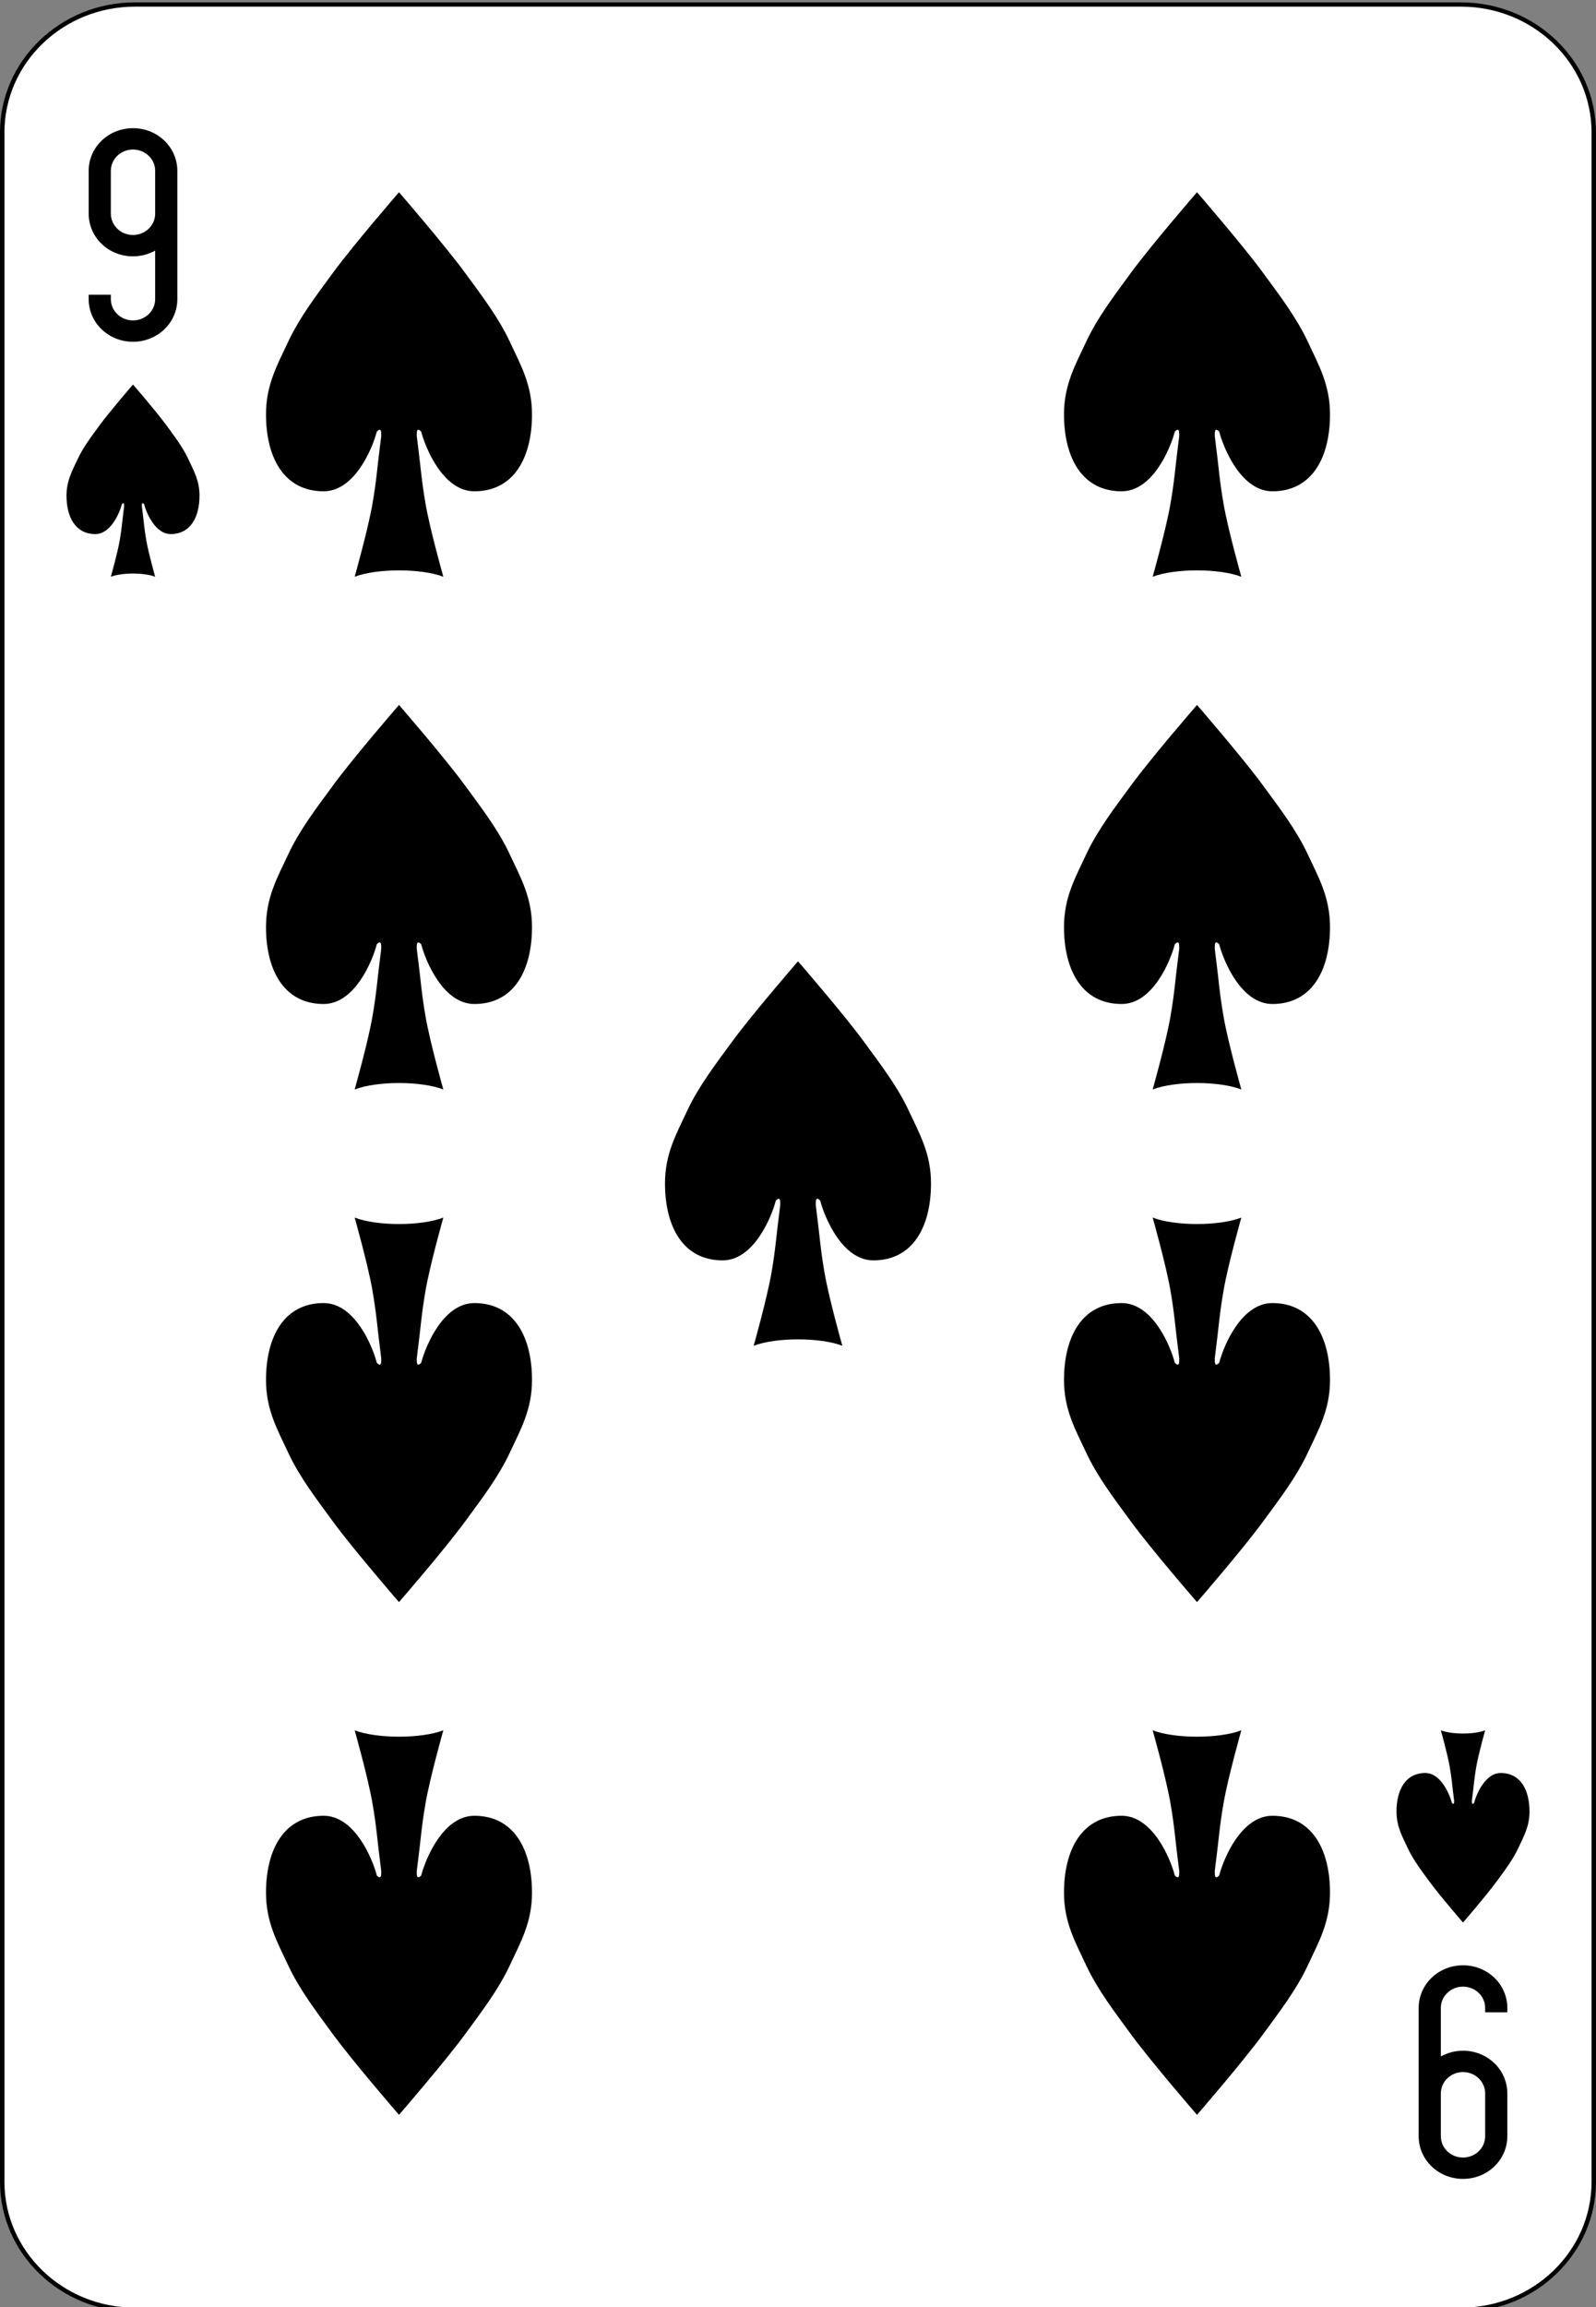 <?xml version="1.0" encoding="UTF-8"?>
<svg xmlns="http://www.w3.org/2000/svg" xmlns:xlink="http://www.w3.org/1999/xlink" width="90px" height="130px" viewBox="0 0 90 130" version="1.1">
<rect x="0" y="0" width="90" height="130" fill="#808080" stroke="none"/>
<g id="surface1">
<path style="fill-rule:nonzero;fill:rgb(100%,100%,100%);fill-opacity:1;stroke-width:1;stroke-linecap:butt;stroke-linejoin:miter;stroke:rgb(0%,0%,0%);stroke-opacity:1;stroke-miterlimit:4;" d="M 30.438 512.865 L 329.562 512.865 C 346.094 512.865 359.5 526.268 359.5 542.802 L 359.5 1021.922 C 359.5 1038.457 346.094 1051.859 329.562 1051.859 L 30.438 1051.859 C 13.906 1051.859 0.5 1038.457 0.5 1021.922 L 0.5 542.802 C 0.5 526.268 13.906 512.865 30.438 512.865 Z M 30.438 512.865 " transform="matrix(0.25,0,0,0.241,0,-123.346)"/>
<path style=" stroke:none;fill-rule:nonzero;fill:rgb(0%,0%,0%);fill-opacity:1;" d="M 7.5 19.258 C 8.887 19.258 10 18.184 10 16.852 L 10 9.629 C 10 8.297 8.887 7.223 7.5 7.223 C 6.113 7.223 5 8.297 5 9.629 L 5 12.035 C 5 13.371 6.113 14.445 7.5 14.445 C 7.957 14.445 8.383 14.324 8.75 14.121 L 8.75 16.852 C 8.75 17.52 8.191 18.055 7.5 18.055 C 6.809 18.055 6.25 17.52 6.25 16.852 L 6.25 16.609 L 5 16.609 L 5 16.852 C 5 18.184 6.113 19.258 7.5 19.258 Z M 7.5 13.242 C 6.809 13.242 6.25 12.703 6.25 12.035 L 6.25 9.629 C 6.25 8.961 6.809 8.426 7.5 8.426 C 8.191 8.426 8.75 8.961 8.75 9.629 L 8.75 12.035 C 8.75 12.703 8.191 13.242 7.5 13.242 Z M 7.5 13.242 "/>
<path style=" stroke:none;fill-rule:nonzero;fill:rgb(0%,0%,0%);fill-opacity:1;" d="M 82.5 110.742 C 81.113 110.742 80 111.812 80 113.148 L 80 120.371 C 80 121.703 81.113 122.777 82.5 122.777 C 83.887 122.777 85 121.703 85 120.371 L 85 117.965 C 85 116.629 83.887 115.555 82.5 115.555 C 82.043 115.555 81.617 115.676 81.25 115.879 L 81.25 113.148 C 81.25 112.48 81.809 111.945 82.5 111.945 C 83.191 111.945 83.75 112.48 83.75 113.148 L 83.75 113.391 L 85 113.391 L 85 113.148 C 85 111.812 83.887 110.742 82.5 110.742 Z M 82.5 116.758 C 83.191 116.758 83.75 117.297 83.75 117.965 L 83.75 120.371 C 83.75 121.039 83.191 121.574 82.5 121.574 C 81.809 121.574 81.25 121.039 81.25 120.371 L 81.25 117.965 C 81.25 117.297 81.809 116.758 82.5 116.758 Z M 82.5 116.758 "/>
<path style=" stroke:none;fill-rule:nonzero;fill:rgb(0%,0%,0%);fill-opacity:1;" d="M 8.125 28.406 C 8.25 28.891 8.75 30.094 9.625 30.094 C 10.75 30.094 11.25 29.129 11.25 27.926 C 11.25 27.082 10.926 26.527 10.625 25.879 C 10.305 25.188 9.828 24.574 9.375 23.953 C 8.793 23.16 7.5 21.668 7.5 21.668 C 7.5 21.668 6.207 23.16 5.625 23.953 C 5.172 24.574 4.695 25.188 4.375 25.879 C 4.074 26.527 3.75 27.082 3.75 27.926 C 3.75 29.129 4.25 30.094 5.375 30.094 C 6.25 30.094 6.75 28.891 6.875 28.406 C 7 28.285 7 28.406 7 28.527 C 6.875 29.492 6.875 29.73 6.75 30.453 C 6.625 31.176 6.25 32.5 6.25 32.5 C 6.875 32.258 8.125 32.258 8.75 32.5 C 8.75 32.5 8.375 31.176 8.25 30.453 C 8.125 29.73 8.125 29.492 8 28.527 C 8 28.406 8 28.285 8.125 28.406 Z M 8.125 28.406 "/>
<path style=" stroke:none;fill-rule:nonzero;fill:rgb(0%,0%,0%);fill-opacity:1;" d="M 83.125 101.594 C 83.25 101.109 83.75 99.906 84.625 99.906 C 85.75 99.906 86.25 100.871 86.25 102.074 C 86.25 102.918 85.926 103.473 85.625 104.121 C 85.305 104.812 84.828 105.426 84.375 106.047 C 83.793 106.84 82.5 108.332 82.5 108.332 C 82.5 108.332 81.207 106.84 80.625 106.047 C 80.172 105.426 79.695 104.812 79.375 104.121 C 79.074 103.473 78.75 102.918 78.75 102.074 C 78.75 100.871 79.25 99.906 80.375 99.906 C 81.25 99.906 81.75 101.109 81.875 101.594 C 82 101.715 82 101.594 82 101.473 C 81.875 100.508 81.875 100.27 81.75 99.547 C 81.625 98.824 81.25 97.5 81.25 97.5 C 81.875 97.742 83.125 97.742 83.75 97.5 C 83.75 97.5 83.375 98.824 83.25 99.547 C 83.125 100.27 83.125 100.508 83 101.473 C 83 101.594 83 101.715 83.125 101.594 Z M 83.125 101.594 "/>
<path style=" stroke:none;fill-rule:nonzero;fill:rgb(0%,0%,0%);fill-opacity:1;" d="M 23.75 24.316 C 24 25.277 25 27.684 26.75 27.684 C 29 27.684 30 25.758 30 23.352 C 30 21.668 29.355 20.555 28.75 19.258 C 28.105 17.879 27.156 16.645 26.25 15.406 C 25.09 13.82 22.5 10.832 22.5 10.832 C 22.5 10.832 19.91 13.82 18.75 15.406 C 17.844 16.645 16.895 17.879 16.25 19.258 C 15.645 20.555 15 21.668 15 23.352 C 15 25.758 16 27.684 18.25 27.684 C 20 27.684 21 25.277 21.25 24.316 C 21.5 24.074 21.5 24.316 21.5 24.555 C 21.25 26.48 21.25 26.965 21 28.406 C 20.75 29.852 20 32.5 20 32.5 C 21.25 32.02 23.75 32.02 25 32.5 C 25 32.5 24.25 29.852 24 28.406 C 23.75 26.965 23.75 26.48 23.5 24.555 C 23.5 24.316 23.5 24.074 23.75 24.316 Z M 23.75 24.316 "/>
<path style=" stroke:none;fill-rule:nonzero;fill:rgb(0%,0%,0%);fill-opacity:1;" d="M 68.75 24.316 C 69 25.277 70 27.684 71.75 27.684 C 74 27.684 75 25.758 75 23.352 C 75 21.668 74.355 20.555 73.75 19.258 C 73.105 17.879 72.156 16.645 71.25 15.406 C 70.09 13.82 67.5 10.832 67.5 10.832 C 67.5 10.832 64.91 13.82 63.75 15.406 C 62.844 16.645 61.895 17.879 61.25 19.258 C 60.645 20.555 60 21.668 60 23.352 C 60 25.758 61 27.684 63.25 27.684 C 65 27.684 66 25.277 66.25 24.316 C 66.5 24.074 66.5 24.316 66.5 24.555 C 66.25 26.48 66.25 26.965 66 28.406 C 65.75 29.852 65 32.5 65 32.5 C 66.25 32.02 68.75 32.02 70 32.5 C 70 32.5 69.25 29.852 69 28.406 C 68.75 26.965 68.75 26.48 68.5 24.555 C 68.5 24.316 68.5 24.074 68.75 24.316 Z M 68.75 24.316 "/>
<path style=" stroke:none;fill-rule:nonzero;fill:rgb(0%,0%,0%);fill-opacity:1;" d="M 23.75 53.203 C 24 54.168 25 56.574 26.75 56.574 C 29 56.574 30 54.648 30 52.242 C 30 50.555 29.355 49.445 28.75 48.148 C 28.105 46.766 27.156 45.535 26.25 44.297 C 25.09 42.707 22.5 39.723 22.5 39.723 C 22.5 39.723 19.91 42.707 18.75 44.297 C 17.844 45.535 16.895 46.766 16.25 48.148 C 15.645 49.445 15 50.555 15 52.242 C 15 54.648 16 56.574 18.25 56.574 C 20 56.574 21 54.168 21.25 53.203 C 21.5 52.965 21.5 53.203 21.5 53.445 C 21.25 55.371 21.25 55.852 21 57.297 C 20.75 58.742 20 61.391 20 61.391 C 21.25 60.906 23.75 60.906 25 61.391 C 25 61.391 24.25 58.742 24 57.297 C 23.75 55.852 23.75 55.371 23.5 53.445 C 23.5 53.203 23.5 52.965 23.75 53.203 Z M 23.75 53.203 "/>
<path style=" stroke:none;fill-rule:nonzero;fill:rgb(0%,0%,0%);fill-opacity:1;" d="M 68.75 53.203 C 69 54.168 70 56.574 71.75 56.574 C 74 56.574 75 54.648 75 52.242 C 75 50.555 74.355 49.445 73.75 48.148 C 73.105 46.766 72.156 45.535 71.25 44.297 C 70.09 42.707 67.5 39.723 67.5 39.723 C 67.5 39.723 64.91 42.707 63.75 44.297 C 62.844 45.535 61.895 46.766 61.25 48.148 C 60.645 49.445 60 50.555 60 52.242 C 60 54.648 61 56.574 63.25 56.574 C 65 56.574 66 54.168 66.25 53.203 C 66.5 52.965 66.5 53.203 66.5 53.445 C 66.25 55.371 66.25 55.852 66 57.297 C 65.75 58.742 65 61.391 65 61.391 C 66.25 60.906 68.75 60.906 70 61.391 C 70 61.391 69.25 58.742 69 57.297 C 68.75 55.852 68.75 55.371 68.5 53.445 C 68.5 53.203 68.5 52.965 68.75 53.203 Z M 68.75 53.203 "/>
<path style=" stroke:none;fill-rule:nonzero;fill:rgb(0%,0%,0%);fill-opacity:1;" d="M 46.25 67.648 C 46.5 68.609 47.5 71.02 49.25 71.02 C 51.5 71.02 52.5 69.094 52.5 66.684 C 52.5 65 51.855 63.891 51.25 62.594 C 50.605 61.211 49.656 59.98 48.75 58.742 C 47.59 57.152 45 54.168 45 54.168 C 45 54.168 42.41 57.152 41.25 58.742 C 40.344 59.98 39.395 61.211 38.75 62.594 C 38.145 63.891 37.5 65 37.5 66.684 C 37.5 69.094 38.5 71.02 40.75 71.02 C 42.5 71.02 43.5 68.609 43.75 67.648 C 44 67.406 44 67.648 44 67.891 C 43.75 69.816 43.75 70.297 43.5 71.742 C 43.25 73.184 42.5 75.832 42.5 75.832 C 43.75 75.352 46.25 75.352 47.5 75.832 C 47.5 75.832 46.75 73.184 46.5 71.742 C 46.25 70.297 46.25 69.816 46 67.891 C 46 67.648 46 67.406 46.25 67.648 Z M 46.25 67.648 "/>
<path style=" stroke:none;fill-rule:nonzero;fill:rgb(0%,0%,0%);fill-opacity:1;" d="M 23.75 76.797 C 24 75.832 25 73.426 26.75 73.426 C 29 73.426 30 75.352 30 77.758 C 30 79.445 29.355 80.555 28.75 81.852 C 28.105 83.234 27.156 84.465 26.25 85.703 C 25.09 87.293 22.5 90.277 22.5 90.277 C 22.5 90.277 19.91 87.293 18.75 85.703 C 17.844 84.465 16.895 83.234 16.25 81.852 C 15.645 80.555 15 79.445 15 77.758 C 15 75.352 16 73.426 18.25 73.426 C 20 73.426 21 75.832 21.25 76.797 C 21.5 77.035 21.5 76.797 21.5 76.555 C 21.25 74.629 21.25 74.148 21 72.703 C 20.75 71.258 20 68.609 20 68.609 C 21.25 69.094 23.75 69.094 25 68.609 C 25 68.609 24.25 71.258 24 72.703 C 23.75 74.148 23.75 74.629 23.5 76.555 C 23.5 76.797 23.5 77.035 23.75 76.797 Z M 23.75 76.797 "/>
<path style=" stroke:none;fill-rule:nonzero;fill:rgb(0%,0%,0%);fill-opacity:1;" d="M 68.75 76.797 C 69 75.832 70 73.426 71.75 73.426 C 74 73.426 75 75.352 75 77.758 C 75 79.445 74.355 80.555 73.75 81.852 C 73.105 83.234 72.156 84.465 71.25 85.703 C 70.09 87.293 67.5 90.277 67.5 90.277 C 67.5 90.277 64.91 87.293 63.75 85.703 C 62.844 84.465 61.895 83.234 61.25 81.852 C 60.645 80.555 60 79.445 60 77.758 C 60 75.352 61 73.426 63.25 73.426 C 65 73.426 66 75.832 66.25 76.797 C 66.5 77.035 66.5 76.797 66.5 76.555 C 66.25 74.629 66.25 74.148 66 72.703 C 65.75 71.258 65 68.609 65 68.609 C 66.25 69.094 68.75 69.094 70 68.609 C 70 68.609 69.25 71.258 69 72.703 C 68.75 74.148 68.75 74.629 68.5 76.555 C 68.5 76.797 68.5 77.035 68.75 76.797 Z M 68.75 76.797 "/>
<path style=" stroke:none;fill-rule:nonzero;fill:rgb(0%,0%,0%);fill-opacity:1;" d="M 23.75 105.684 C 24 104.723 25 102.316 26.75 102.316 C 29 102.316 30 104.242 30 106.648 C 30 108.332 29.355 109.445 28.75 110.742 C 28.105 112.121 27.156 113.355 26.25 114.594 C 25.09 116.18 22.5 119.168 22.5 119.168 C 22.5 119.168 19.91 116.18 18.75 114.594 C 17.844 113.355 16.895 112.121 16.25 110.742 C 15.645 109.445 15 108.332 15 106.648 C 15 104.242 16 102.316 18.25 102.316 C 20 102.316 21 104.723 21.25 105.684 C 21.5 105.926 21.5 105.684 21.5 105.445 C 21.25 103.52 21.25 103.035 21 101.594 C 20.75 100.148 20 97.5 20 97.5 C 21.25 97.98 23.75 97.98 25 97.5 C 25 97.5 24.25 100.148 24 101.594 C 23.75 103.035 23.75 103.52 23.5 105.445 C 23.5 105.684 23.5 105.926 23.75 105.684 Z M 23.75 105.684 "/>
<path style=" stroke:none;fill-rule:nonzero;fill:rgb(0%,0%,0%);fill-opacity:1;" d="M 68.75 105.684 C 69 104.723 70 102.316 71.75 102.316 C 74 102.316 75 104.242 75 106.648 C 75 108.332 74.355 109.445 73.75 110.742 C 73.105 112.121 72.156 113.355 71.25 114.594 C 70.09 116.18 67.5 119.168 67.5 119.168 C 67.5 119.168 64.91 116.18 63.75 114.594 C 62.844 113.355 61.895 112.121 61.25 110.742 C 60.645 109.445 60 108.332 60 106.648 C 60 104.242 61 102.316 63.25 102.316 C 65 102.316 66 104.723 66.25 105.684 C 66.5 105.926 66.5 105.684 66.5 105.445 C 66.25 103.52 66.25 103.035 66 101.594 C 65.75 100.148 65 97.5 65 97.5 C 66.25 97.98 68.75 97.98 70 97.5 C 70 97.5 69.25 100.148 69 101.594 C 68.75 103.035 68.75 103.52 68.5 105.445 C 68.5 105.684 68.5 105.926 68.75 105.684 Z M 68.75 105.684 "/>
</g>
</svg>
